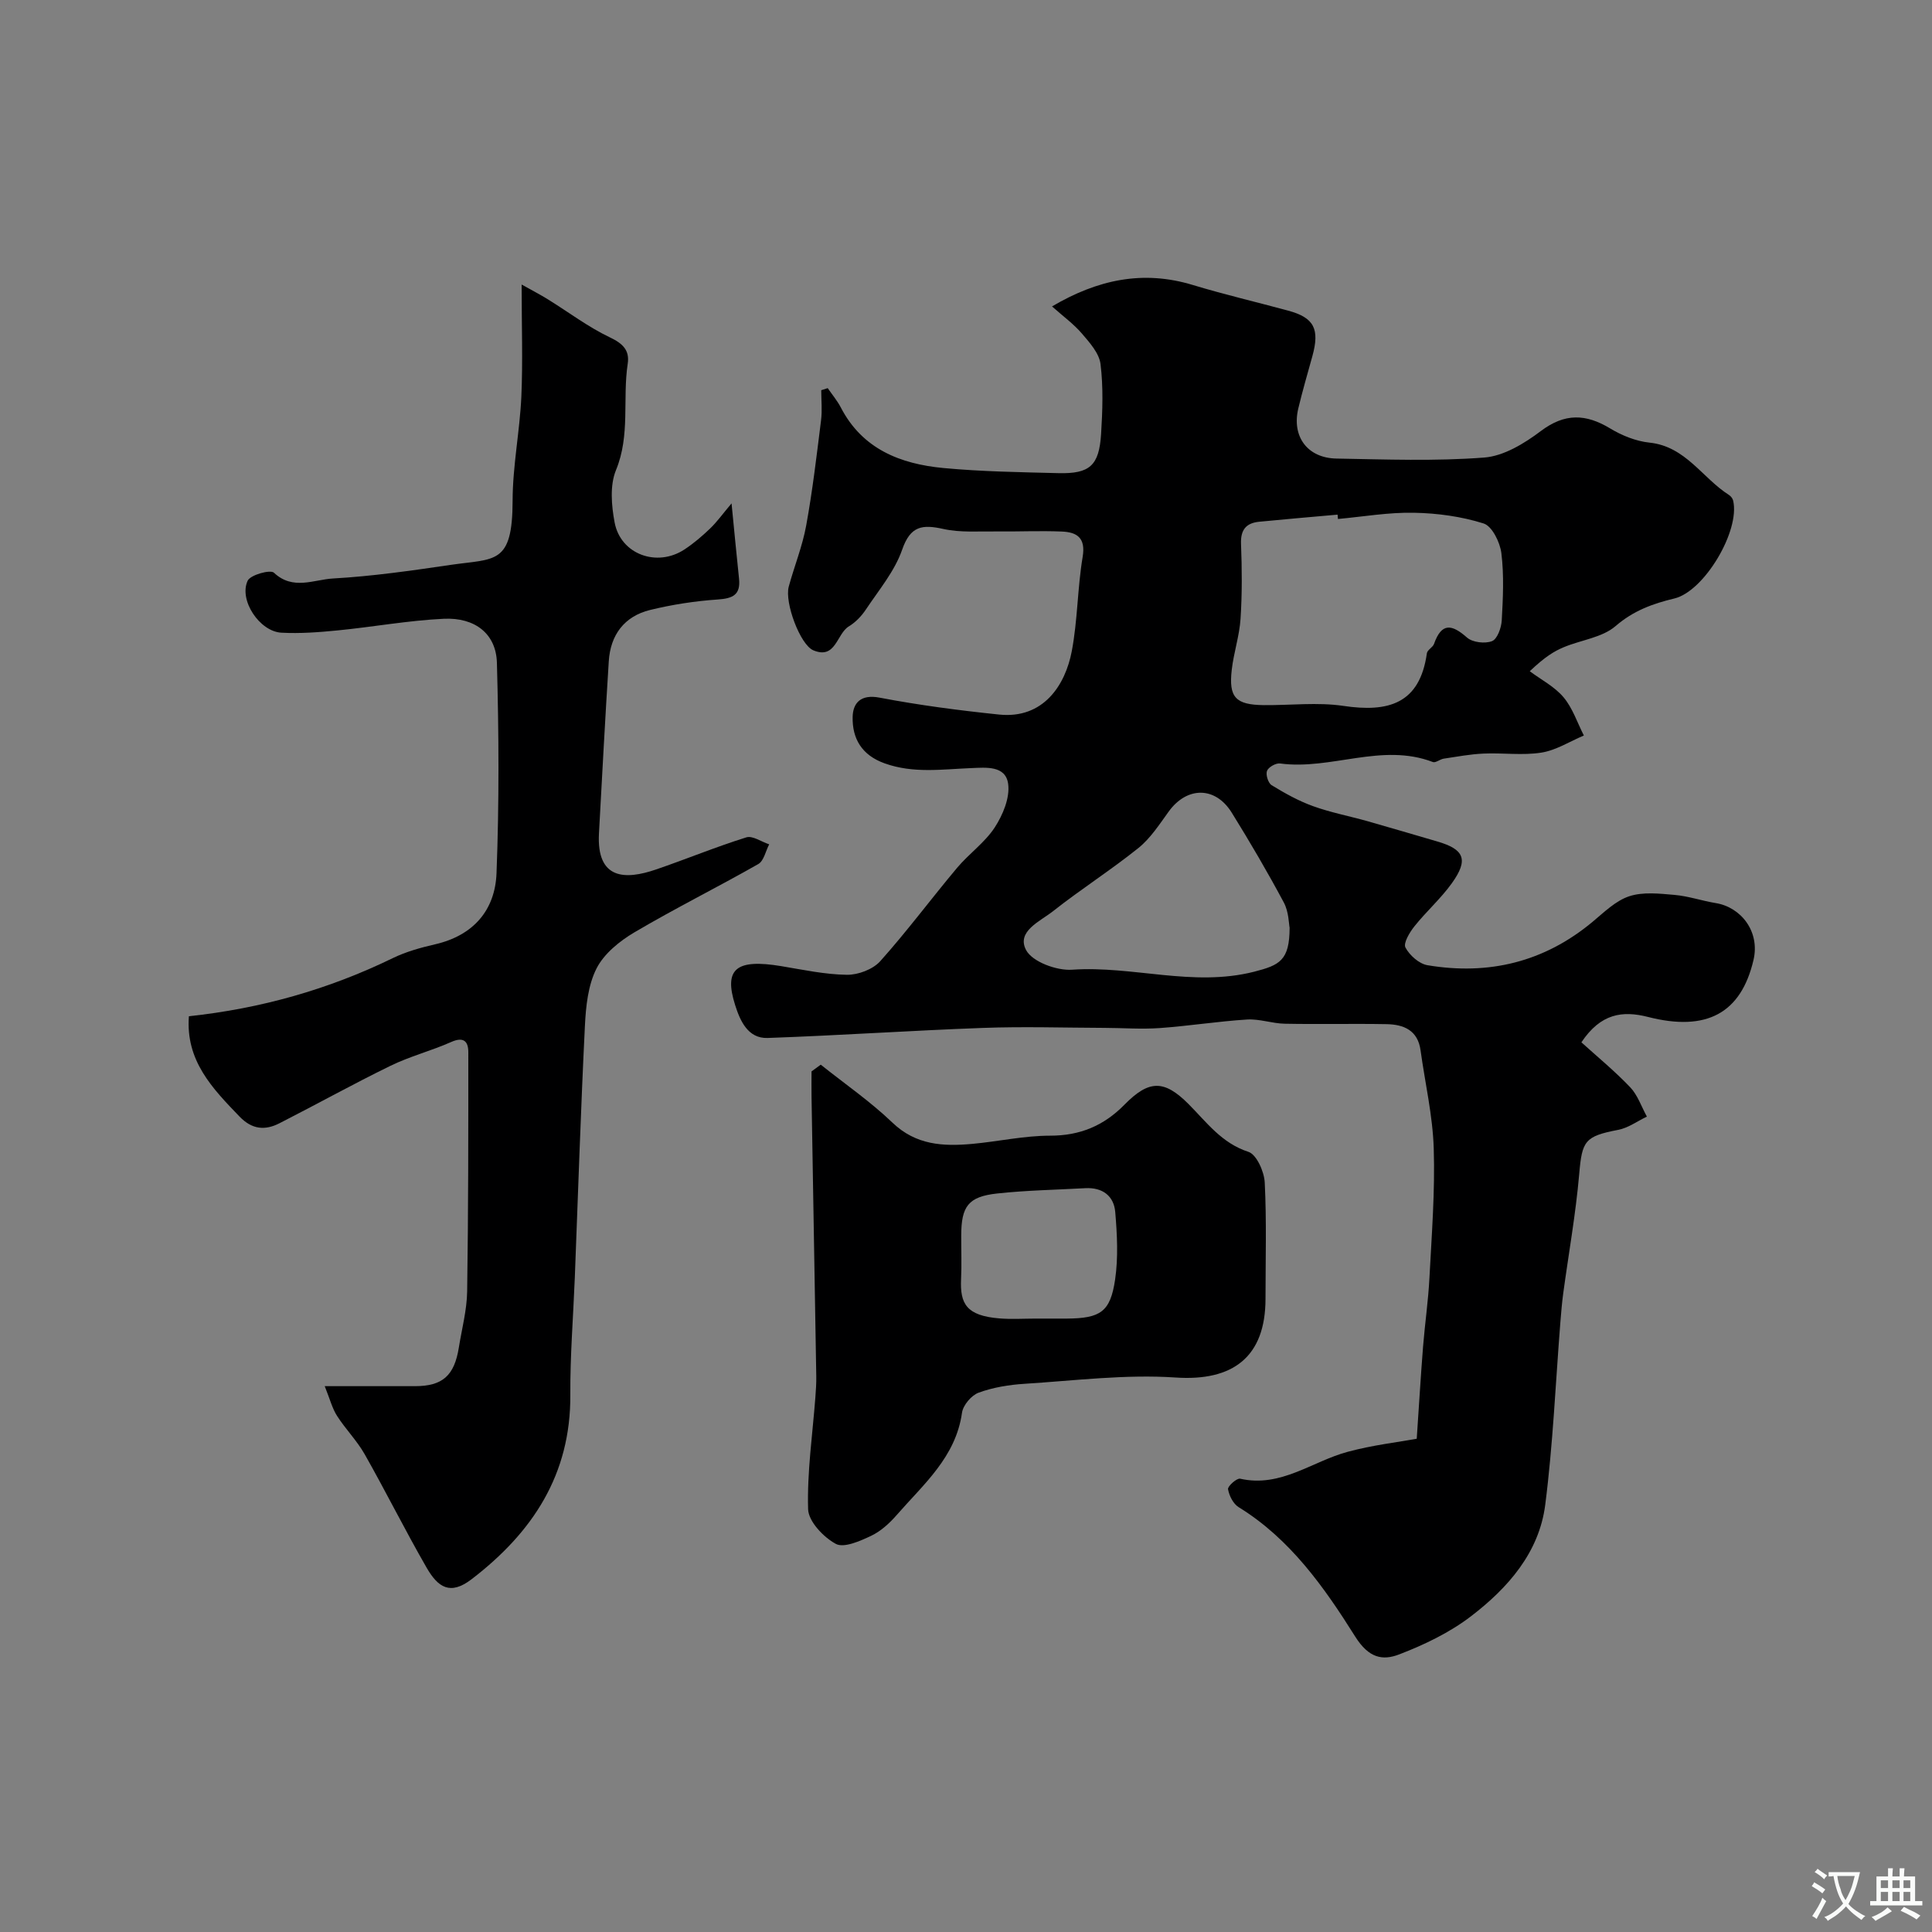 <svg enable-background="new 0 0 400 400" viewBox="0 0 400 400" xmlns="http://www.w3.org/2000/svg"><rect x="0" y="0" width="400" height="400" fill="#808080" stroke="none"/><g fill="#000001"><path d="m293.32 297.88c.46-6.71.82-12.9 1.31-19.08.38-4.75 1.08-9.48 1.32-14.24.47-8.93 1.17-17.88.89-26.79-.21-6.8-1.8-13.55-2.73-20.32-.57-4.16-3.5-5.35-7.04-5.41-7.03-.13-14.06.05-21.09-.09-2.6-.05-5.22-1.03-7.79-.87-6.04.38-12.05 1.34-18.09 1.77-3.8.27-7.64-.03-11.46-.04-8.39-.03-16.79-.3-25.16.01-14.86.54-29.7 1.56-44.55 2.08-4.14.15-5.74-3.69-6.73-6.82-2.39-7.54.25-9.59 9.56-8.05 4.51.75 9.05 1.73 13.58 1.79 2.33.03 5.38-1.12 6.9-2.81 5.56-6.21 10.54-12.93 15.91-19.33 2.45-2.92 5.75-5.23 7.8-8.37 1.68-2.58 3.16-6.13 2.78-8.99-.51-3.89-4.64-3.41-7.72-3.29-5.98.24-11.91 1.14-17.84-.98-4.77-1.7-6.74-5.15-6.64-9.63.07-2.87 1.67-4.73 5.58-3.98 8.17 1.56 16.45 2.64 24.73 3.5 9.23.96 13.74-6.16 15.06-13.12 1.22-6.41 1.17-13.06 2.25-19.51.67-3.98-1.19-5.13-4.31-5.26-4.51-.19-9.03.03-13.54-.02-3.67-.05-7.45.27-10.97-.51-4.38-.97-6.83-.67-8.55 4.29-1.55 4.46-4.82 8.35-7.5 12.37-.9 1.36-2.14 2.66-3.53 3.5-2.56 1.55-2.68 6.91-7.36 4.96-2.72-1.14-5.98-9.88-5.09-13.18 1.15-4.23 2.83-8.35 3.61-12.64 1.32-7.22 2.17-14.52 3.08-21.8.26-2.05.04-4.15.04-6.23.45-.14.89-.28 1.34-.43.91 1.33 1.97 2.58 2.71 4 4.47 8.63 12.35 11.7 21.25 12.54 7.89.74 15.85.86 23.79 1.06 6.51.16 8.44-1.56 8.85-8.12.3-4.81.47-9.71-.12-14.47-.28-2.25-2.26-4.45-3.87-6.33-1.7-1.98-3.87-3.55-6.17-5.6 9.45-5.56 18.83-7.57 29.14-4.44 6.53 1.98 13.19 3.53 19.77 5.32 5.35 1.45 6.55 3.79 4.99 9.43-1 3.6-2.04 7.18-2.91 10.81-1.39 5.81 1.88 10.28 7.92 10.38 10.19.18 20.43.57 30.57-.21 4.06-.31 8.32-2.92 11.73-5.49 4.96-3.74 9.31-3.58 14.36-.53 2.43 1.47 5.34 2.64 8.13 2.93 7.49.78 10.93 7.33 16.46 10.84.39.25.76.73.86 1.17 1.47 6.25-5.98 18.78-12.17 20.26-4.48 1.07-8.47 2.52-12.17 5.71-2.75 2.38-7.11 2.87-10.69 4.36-2.05.85-3.96 2.03-7.08 4.99 2.37 1.77 5.15 3.19 7 5.4 1.88 2.24 2.84 5.24 4.2 7.91-2.92 1.23-5.75 3.06-8.79 3.54-3.9.62-7.98.02-11.97.2-2.76.12-5.51.64-8.25 1.05-.78.12-1.68.92-2.25.7-10.58-4.05-21.07 1.72-31.63.3-.87-.12-2.41.75-2.71 1.53s.24 2.52.95 2.96c2.73 1.67 5.57 3.26 8.57 4.34 3.64 1.32 7.49 2.05 11.23 3.1 4.84 1.37 9.65 2.81 14.48 4.21 5.63 1.63 6.54 3.76 3.05 8.64-2.29 3.2-5.31 5.86-7.77 8.95-.99 1.24-2.32 3.47-1.85 4.37.86 1.62 2.83 3.38 4.58 3.67 12.67 2.12 24.16-.65 34.17-8.99 2.38-1.98 4.78-4.37 7.59-5.29 2.85-.94 6.25-.55 9.37-.28 2.88.25 5.69 1.23 8.57 1.7 5.13.84 9.18 5.82 7.78 11.79-2.57 10.96-9.65 14.89-21.83 11.78-5.3-1.35-9.79-.74-13.8 5.25 3.25 2.95 6.88 5.92 10.1 9.3 1.56 1.64 2.33 4.03 3.46 6.08-1.97.94-3.85 2.34-5.92 2.74-6.94 1.33-7.5 2.27-8.09 9.13-.72 8.3-2.2 16.53-3.32 24.79-.26 1.95-.42 3.92-.58 5.89-1 12.62-1.53 25.3-3.14 37.85-1.27 9.88-7.73 17.2-15.34 23.03-4.42 3.39-9.67 5.91-14.9 7.92-3.42 1.31-6.28.79-9.11-3.71-6.39-10.17-13.44-20.2-24.11-26.77-1.13-.69-1.97-2.37-2.21-3.73-.11-.6 1.82-2.33 2.51-2.17 8.44 1.91 14.91-3.61 22.31-5.58 5.11-1.38 10.47-2 14.25-2.69zm-16.31-190.43c-.03-.3-.05-.6-.08-.9-5.4.48-10.81.94-16.21 1.47-2.7.26-3.89 1.64-3.78 4.56.2 5.17.24 10.38-.1 15.54-.23 3.54-1.42 7.02-1.82 10.56-.66 5.73.81 7.25 6.67 7.31 5.49.05 11.08-.64 16.46.16 9.24 1.37 15.8-.38 17.27-10.9.1-.7 1.22-1.21 1.48-1.94 1.57-4.43 3.66-4.1 6.83-1.31 1.14 1.01 3.73 1.31 5.18.74 1.09-.43 1.92-2.75 2.01-4.27.26-4.65.49-9.36-.08-13.96-.28-2.24-1.92-5.58-3.67-6.13-4.59-1.45-9.57-2.13-14.41-2.22-5.25-.11-10.5.81-15.75 1.29zm-10.01 84.62c-.17-.82-.17-3.3-1.2-5.22-3.38-6.32-7.01-12.52-10.79-18.61-3.41-5.48-9.28-5.42-13.04-.22-1.92 2.65-3.77 5.53-6.26 7.54-5.72 4.59-11.94 8.55-17.7 13.1-2.65 2.09-7.62 4.17-5.57 8.04 1.29 2.43 6.32 4.29 9.51 4.07 12.58-.87 25 3.63 37.68.42 5.3-1.36 7.36-2.32 7.37-9.12z"/><path d="m108 58.91c2.17 1.22 3.85 2.08 5.44 3.07 4.26 2.63 8.3 5.71 12.79 7.85 2.71 1.28 4.16 2.68 3.73 5.49-1.1 7.29.56 14.78-2.43 22.02-1.29 3.14-.94 7.32-.28 10.83 1.24 6.6 8.76 9.34 14.46 5.59 1.91-1.26 3.68-2.77 5.32-4.35 1.43-1.37 2.59-3.01 4.43-5.19.58 5.91 1.04 10.75 1.55 15.59.35 3.36-1.31 4.1-4.42 4.31-4.7.32-9.43 1.05-14.01 2.17-5.32 1.31-8.2 5.16-8.54 10.63-.75 11.86-1.38 23.73-2.03 35.6-.53 9.63 5.44 9.68 11.8 7.5 6.26-2.14 12.39-4.68 18.7-6.65 1.3-.41 3.14.92 4.74 1.44-.73 1.39-1.1 3.42-2.25 4.08-8.48 4.83-17.25 9.18-25.65 14.14-3.07 1.81-6.29 4.42-7.84 7.47-1.77 3.48-2.21 7.85-2.41 11.87-.86 17.36-1.41 34.73-2.09 52.09-.32 8.1-.98 16.2-.93 24.3.11 16.54-7.81 28.51-20.44 38.2-4.41 3.38-6.94 1.73-9.32-2.4-4.45-7.72-8.42-15.72-12.82-23.48-1.6-2.82-3.97-5.2-5.72-7.94-1-1.56-1.47-3.47-2.55-6.15h18.69c5.69 0 8.15-2.16 9.08-8.01.62-3.86 1.66-7.73 1.72-11.6.25-16.51.24-33.02.24-49.54 0-2.24-.97-3.25-3.54-2.11-4.11 1.83-8.54 2.96-12.57 4.93-7.75 3.78-15.3 7.98-22.99 11.9-2.98 1.52-5.66 1.31-8.25-1.37-5.63-5.84-11.21-11.58-10.5-20.79 14.85-1.58 28.87-5.54 42.19-12.02 2.75-1.34 5.79-2.18 8.78-2.87 7.92-1.82 12.43-7.06 12.72-14.73.56-14.5.48-29.04.08-43.55-.16-5.99-4.51-9.43-11.01-9.12-7.34.35-14.63 1.69-21.97 2.41-3.86.38-7.78.68-11.65.47-4.51-.25-8.83-6.74-6.98-10.75.56-1.22 4.7-2.36 5.44-1.67 3.93 3.71 8.28 1.42 12.23 1.2 8.15-.46 16.28-1.63 24.38-2.82 9.19-1.34 12.79.01 12.81-13.28.01-7.18 1.48-14.35 1.81-21.55.32-7.3.06-14.64.06-23.21z"/><path d="m169.93 220.43c4.97 3.97 10.26 7.61 14.84 12 4.88 4.68 10.52 4.94 16.52 4.4 5.38-.49 10.74-1.7 16.11-1.7 6.22.01 11.15-2.08 15.4-6.41 5.08-5.17 8.22-5.2 13.27-.14 3.75 3.76 6.85 8.1 12.41 9.9 1.68.55 3.26 4.1 3.37 6.35.4 8.01.16 16.05.16 24.08-.01 12.05-6.76 17.09-18.61 16.29-10.35-.7-20.85.64-31.26 1.3-3.22.2-6.53.74-9.53 1.84-1.5.55-3.22 2.59-3.44 4.16-1.29 9.19-7.97 14.8-13.51 21.16-1.49 1.71-3.3 3.37-5.31 4.32-2.29 1.08-5.63 2.57-7.31 1.66-2.55-1.38-5.65-4.64-5.73-7.18-.22-7.68.91-15.4 1.5-23.1.11-1.49.22-2.98.19-4.47-.32-19.26-.66-38.52-.98-57.78-.03-1.76 0-3.53 0-5.29.62-.46 1.27-.92 1.91-1.39zm44.46 52.57c2.16 0 4.33.02 6.49 0 6.94-.06 9-1.36 9.99-8.07.67-4.57.42-9.35.03-13.98-.28-3.37-2.66-5.14-6.2-4.95-6.09.34-12.22.44-18.27 1.1-5.97.66-7.41 2.65-7.42 8.73-.01 3 .11 6-.03 8.99-.24 5.14 1.13 7.58 7.92 8.14 2.48.21 4.99.04 7.49.04z"/></g><path d="m377.9 391.2c-.2.3-.4.5-.6.8-.7-.6-1.4-1-2.2-1.5.2-.3.4-.5.5-.8.6.4 1.4.8 2.3 1.5zm-1.8 6.1c-.2-.2-.5-.4-.9-.6.4-.6.8-1.2 1.2-1.9s.7-1.3.9-1.9c.3.3.5.5.8.7-.7 1.3-1.4 2.6-2 3.7zm2.2-9c-.3.3-.5.5-.6.8-.6-.6-1.3-1.1-2-1.5.3-.3.5-.5.6-.7.6.5 1.3.9 2 1.4zm.3.2v-.9h2 4.5c-.3 1.3-.6 2.5-1 3.6s-.9 2.1-1.4 3c.4.5 1 1 1.6 1.4s1.2.8 1.9 1.1c-.3.2-.5.4-.8.8-.4-.3-1-.7-1.6-1.2s-1.2-1.1-1.6-1.6c-.5.6-1.1 1.1-1.7 1.6s-1.4.9-2.1 1.4c-.1-.3-.3-.5-.7-.8.6-.2 1.2-.5 1.9-1s1.4-1.1 2-1.8c-.5-.8-.9-1.6-1.2-2.5s-.6-2-.8-3.2c-.4.1-.7.1-1 .1zm2.5 2.7c.2 1 .7 1.7 1 2.2.3-.5.6-1.1 1-2s.6-1.9.9-3h-3.2-.4c.1.9.3 1.8.7 2.8z" fill="#fafbfa"/><path d="m396.5 388.5v1.5 3.6h1.5v.9c-.4 0-1 0-1.7 0h-7.9c-.5 0-.9 0-1.2 0v-.9h1.3v-3.5c0-.7 0-1.2 0-1.6h2.4c0-.8 0-1.4 0-1.7h1c0 .3-.1.8-.1 1.7h1.5c0-.8 0-1.4 0-1.7h1c0 .3-.1.9-.1 1.7zm-8.2 9.2c-.2-.3-.5-.5-.8-.8.8-.3 1.4-.6 1.9-.9s1-.7 1.4-1.1c.3.3.6.5.9.8-1.6 1-2.8 1.6-3.4 2zm2.6-6.8v-1.6h-1.5v1.6zm0 2.7v-1.9h-1.5v1.9zm2.4-2.7v-1.6h-1.5v1.6zm0 2.7v-1.9h-1.5v1.9zm.2 2 .7-.8c.4.2.9.5 1.6.8s1.3.7 1.8 1c-.3.3-.5.5-.8.8-.4-.3-1.5-1-3.3-1.8zm2-4.7v-1.6h-1.4v1.6zm0 2.7v-1.9h-1.4v1.9z" fill="#fafbfa"/></svg>